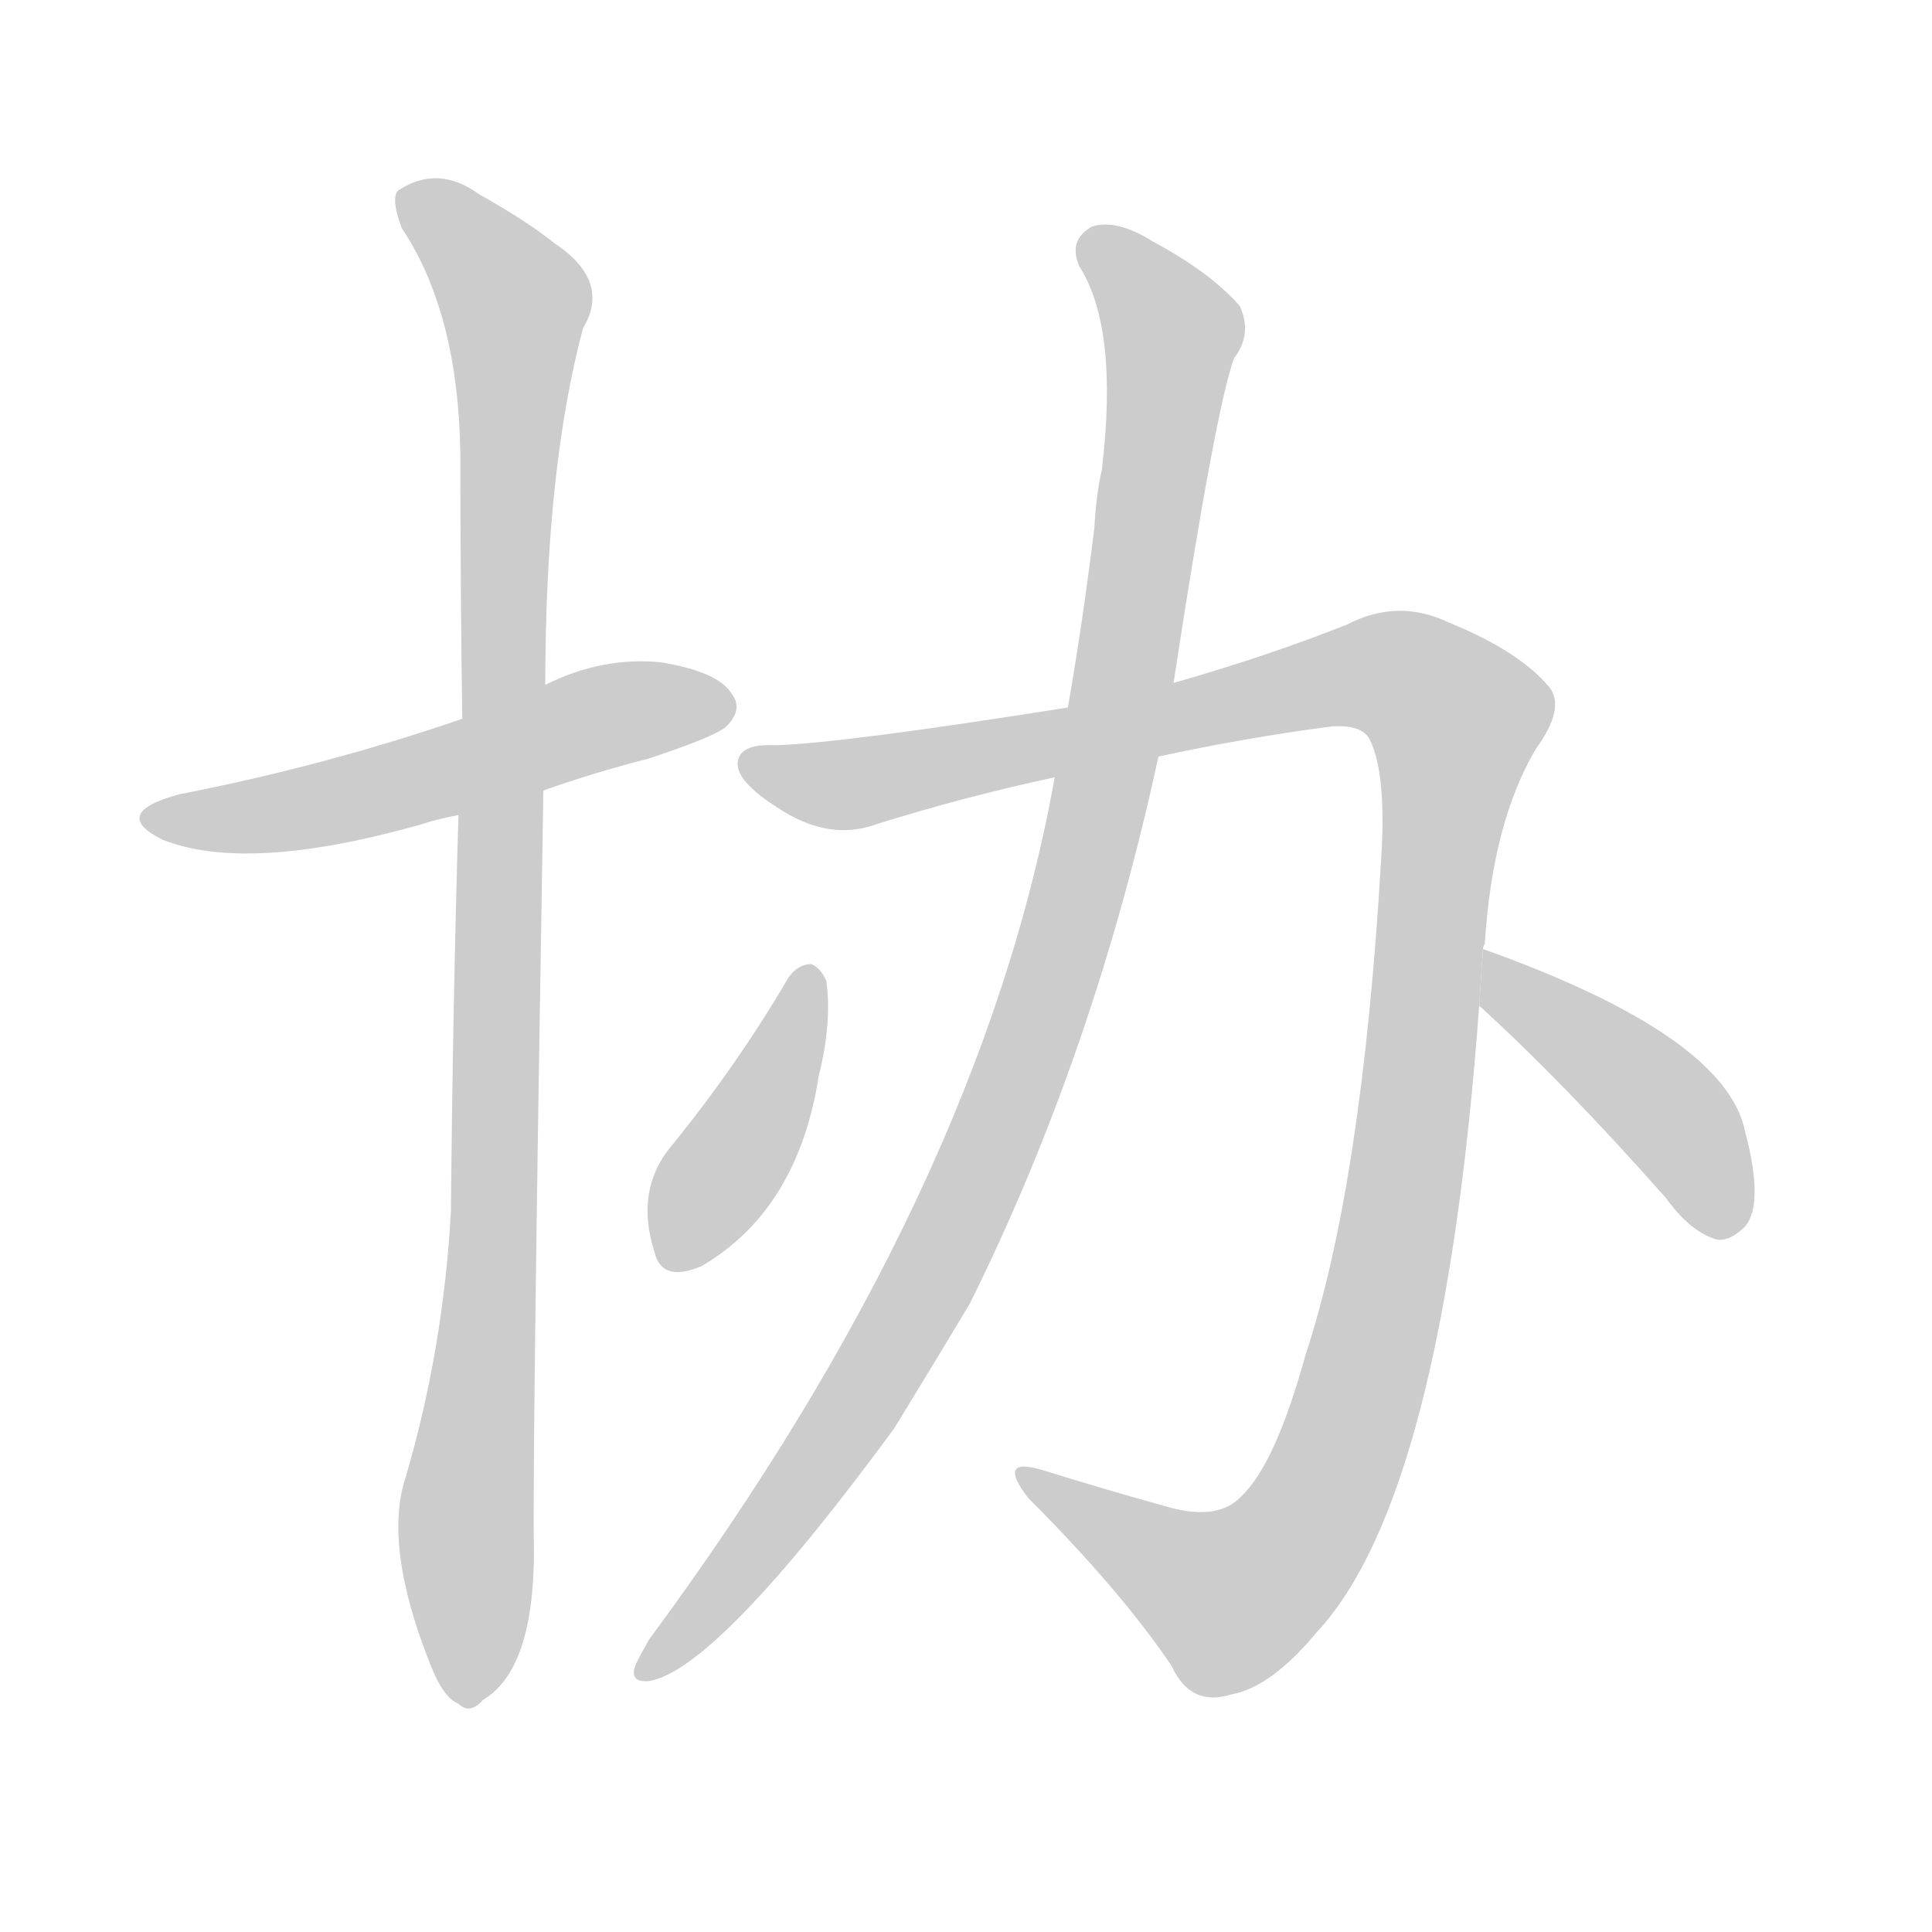 <!--
AnimCJK 2016-2017 Copyright Francois Mizessyn, https://github.com/parsimonhi/animCJK
Derived from:
    MakeMeAHanzi project - https://github.com/skishore/makemeahanzi
    Arphic PL KaitiM GB - https://apps.ubuntu.com/cat/applications/precise/fonts-arphic-gkai00mp/
    Arphic PL UKai - https://apps.ubuntu.com/cat/applications/fonts-arphic-ukai/
You can redistribute and/or modify this file under the terms of the Arphic Public License
as published by Arphic Technology Co., Ltd.
You should have received a copy of this license (the directory "APL") along with this file;
if not, see http://ftp.gnu.org/non-gnu/chinese-fonts-truetype/LICENSE.
-->
<svg id="z21327" class="acjk" version="1.1" viewBox="0 0 1024 1024" xmlns="http://www.w3.org/2000/svg" xmlns:xlink="http://www.w3.org/1999/xlink">
<style>
<![CDATA[
@keyframes z21327k {
	from {
		stroke:#c00;
		stroke-dashoffset:3334;
	}
	75% {
		stroke:#c00;
		stroke-dashoffset:0;
	}
	to {
		stroke:#000;
	}
}
#z21327 path[clip-path] {
	animation:z21327k 1s linear both;
	stroke-dasharray:3334;
	stroke-width:128;
	stroke-linecap:round;
	fill:none;
}
#z21327 path[clip-path="url(#z21327c1)"] {animation-delay:1s;}
#z21327 path[clip-path="url(#z21327c2)"] {animation-delay:2s;}
#z21327 path[clip-path="url(#z21327c3)"] {animation-delay:3s;}
#z21327 path[clip-path="url(#z21327c4)"] {animation-delay:4s;}
#z21327 path[clip-path="url(#z21327c5)"] {animation-delay:5s;}
#z21327 path[clip-path="url(#z21327c6)"] {animation-delay:6s;}
#z21327 path {fill:#ccc;}
]]>
</style>
<path id="z21327d1" d="M288 419Q313 410 344 402Q380 390 385 385Q394 376 388 368Q381 356 350 351Q319 348 289 363L245 381Q172 406 95 421Q58 431 86 445Q131 463 223 437Q232 434 243 432L288 419 Z"/>
<path id="z21327d2" d="M215 783Q203 819 228 882Q235 900 243 903Q249 909 256 901Q283 885 283 822Q282 779 288 419L289 363Q289 249 309 174Q324 149 294 129Q279 117 254 103Q232 87 211 101Q207 105 213 121Q243 166 244 241Q244 310 245 381L243 432Q240 532 239 642Q235 715 215 783 Z"/>
<path id="z21327d3" d="M786 503Q786 502 787 500Q791 436 814 397Q830 375 821 364Q805 345 768 330Q741 317 714 331Q674 347 622 362L566 375Q446 394 411 395Q392 394 391 404Q390 414 412 428Q439 446 464 437Q512 422 559 412L614 401Q660 391 706 385Q722 384 726 392Q735 410 732 456Q722 627 692 718Q676 776 658 793Q646 806 620 799Q584 789 552 779Q528 772 545 794Q594 843 621 883Q631 905 653 898Q674 894 698 865Q765 793 784 533L786 503 Z"/>
<path id="z21327d4" d="M622 362Q644 218 654 190Q664 177 657 162Q641 144 611 128Q592 116 579 120Q566 127 572 141Q593 174 584 249Q581 262 580 280Q574 329 566 375L559 412Q520 631 344 869Q340 876 337 882Q333 892 344 891Q380 885 474 757Q493 726 514 691Q580 558 614 401L622 362 Z"/>
<path id="z21327d5" d="M418 518Q391 564 357 606Q336 630 347 664Q351 680 372 671Q423 641 434 570Q441 542 438 520Q435 513 430 511Q423 511 418 518 Z"/>
<path id="z21327d6" d="M784 533Q830 575 883 635Q896 653 910 657Q917 658 925 650Q935 638 925 600Q915 549 786 503L784 533 Z"/>
<defs>
	<clipPath id="z21327c1"><use xlink:href="#z21327d1"/></clipPath>
	<clipPath id="z21327c2"><use xlink:href="#z21327d2"/></clipPath>
	<clipPath id="z21327c3"><use xlink:href="#z21327d3"/></clipPath>
	<clipPath id="z21327c4"><use xlink:href="#z21327d4"/></clipPath>
	<clipPath id="z21327c5"><use xlink:href="#z21327d5"/></clipPath>
	<clipPath id="z21327c6"><use xlink:href="#z21327d6"/></clipPath>
</defs>
<path pathLength="3333" clip-path="url(#z21327c1)" d="M84 435L384 375"/>
<path pathLength="3333" clip-path="url(#z21327c2)" d="M215 103L275 168L249 900"/>
<path pathLength="3333" clip-path="url(#z21327c3)" d="M402 407L457 415L721 355L776 386L737 669L691 811L629 848L547 783"/>
<path pathLength="3333" clip-path="url(#z21327c4)" d="M576 128L623 182L560 511L460 736L343 883"/>
<path pathLength="3333" clip-path="url(#z21327c5)" d="M431 516L358 669"/>
<path pathLength="3333" clip-path="url(#z21327c6)" d="M790 512L885 590L910 653"/>
</svg>